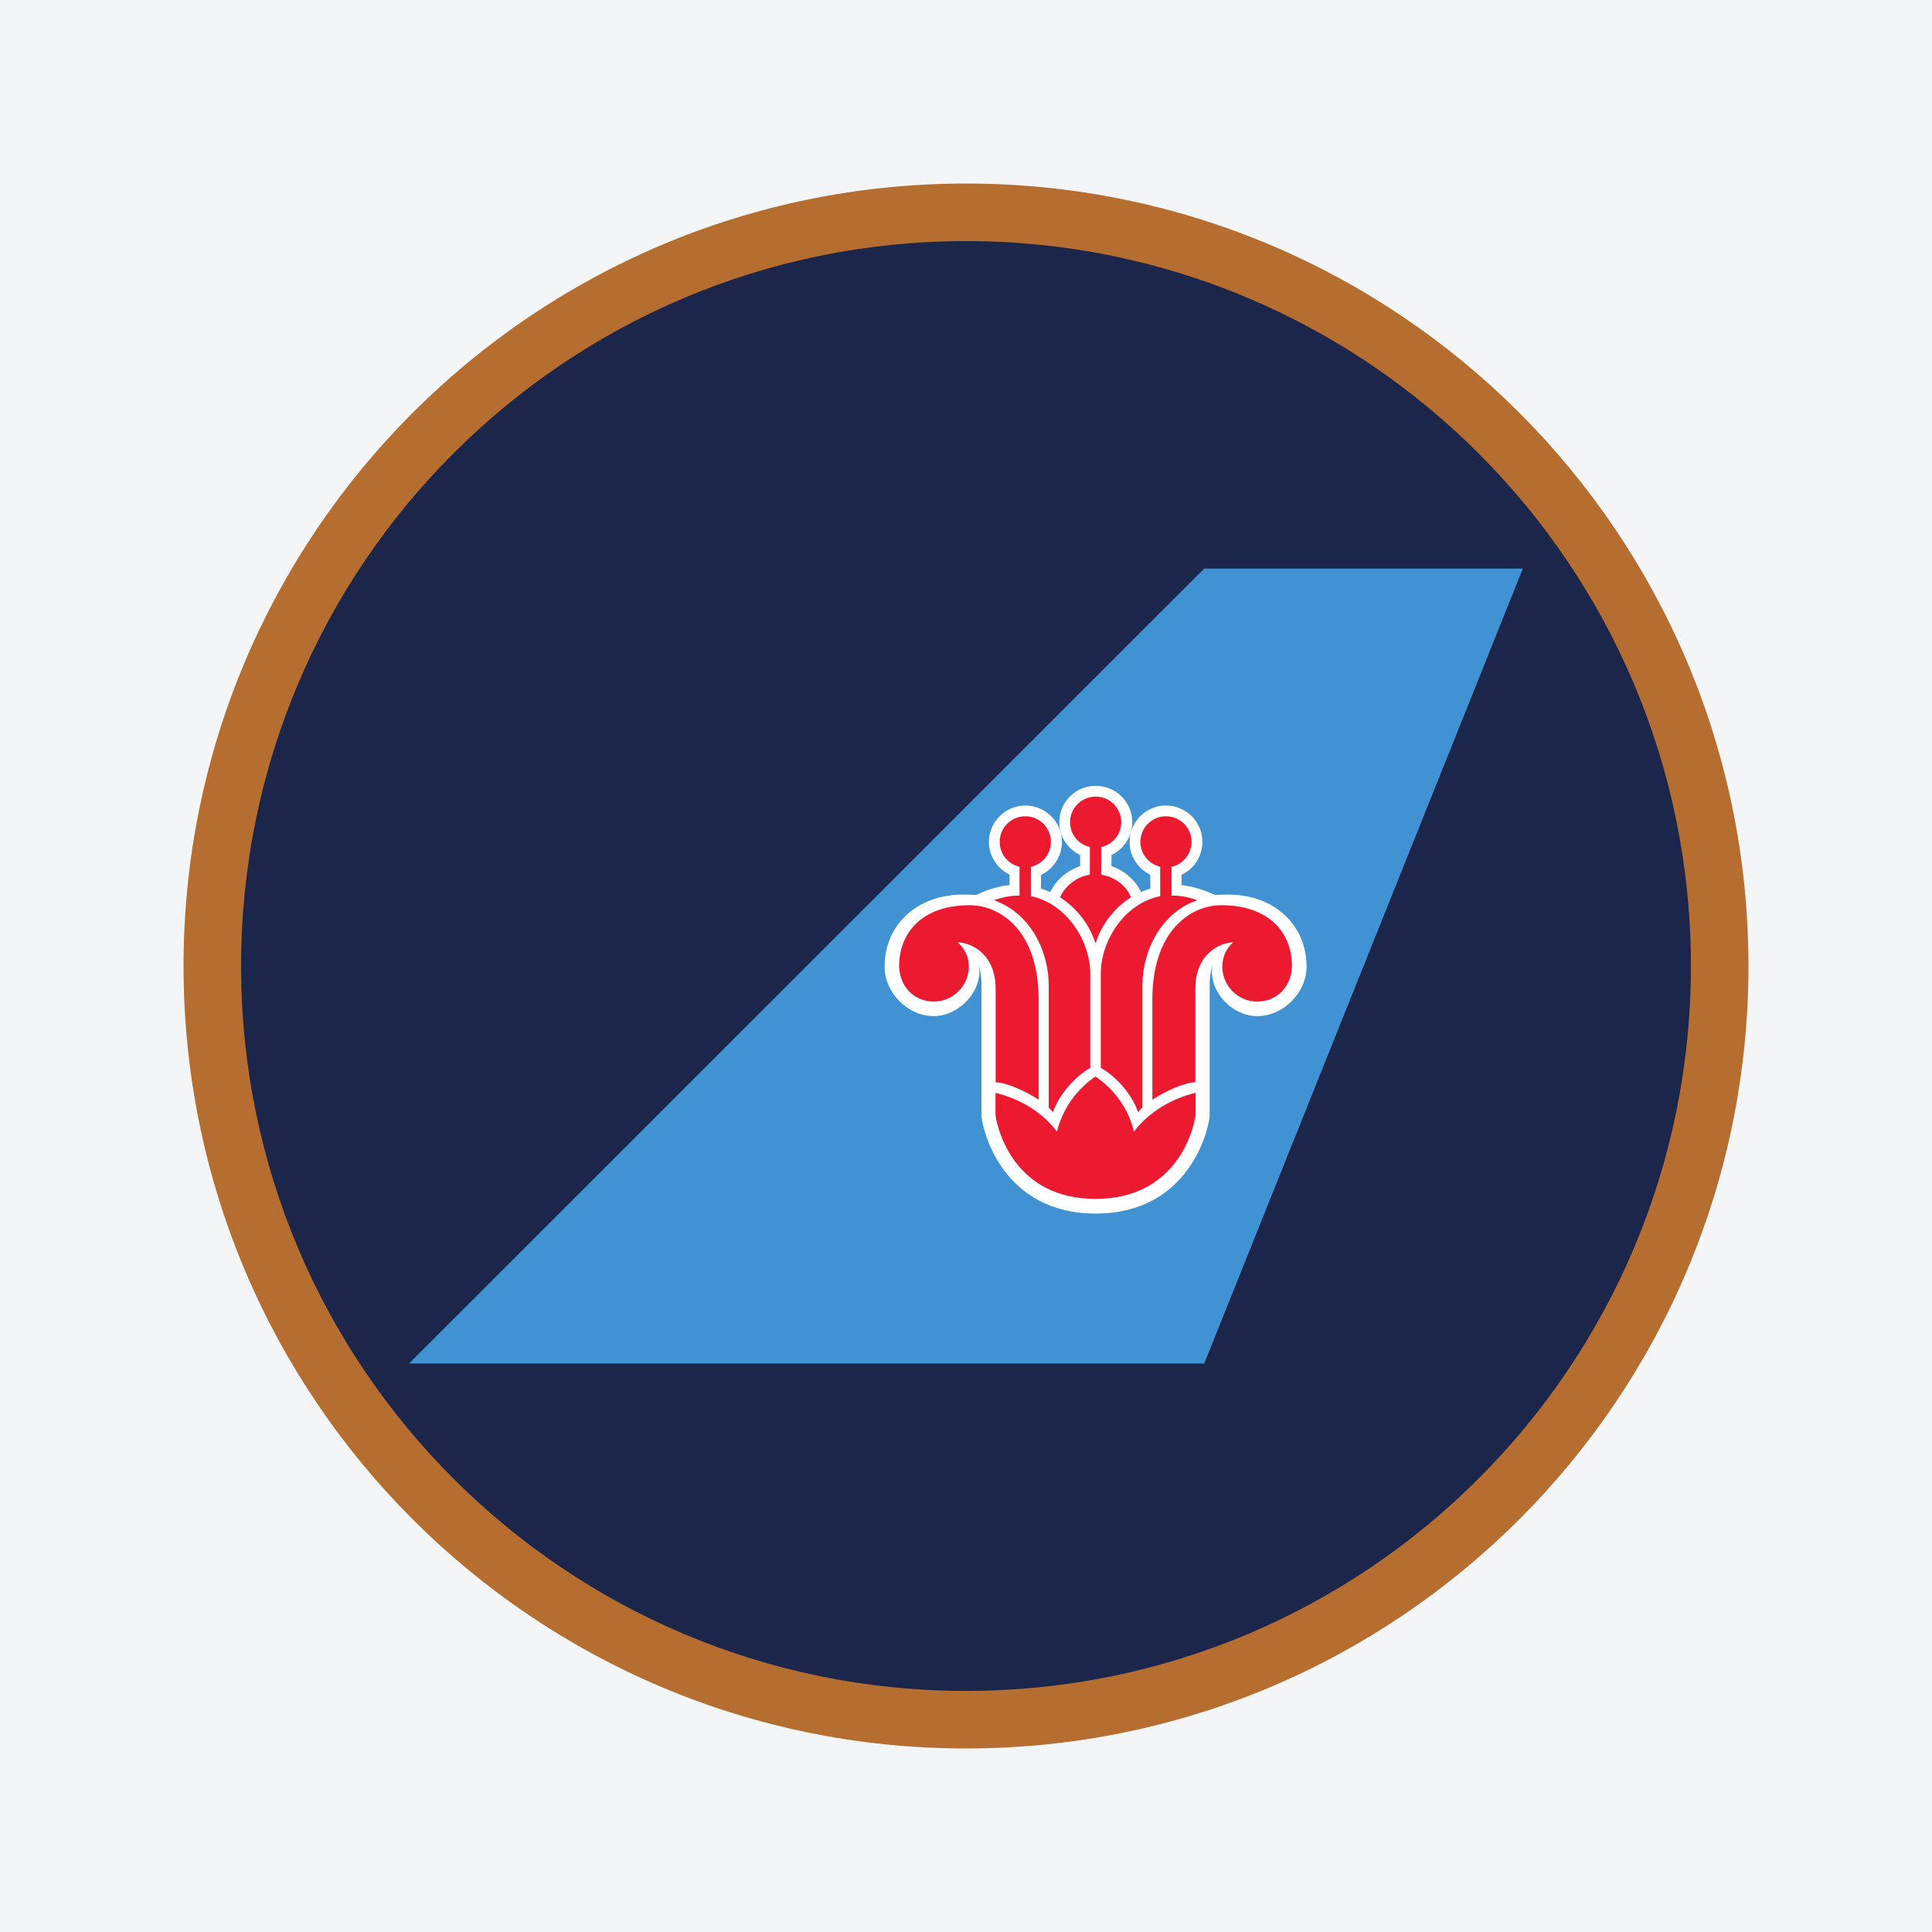 <?xml version="1.0" encoding="UTF-8"?>
<svg xmlns="http://www.w3.org/2000/svg" xmlns:xlink="http://www.w3.org/1999/xlink" width="56pt" height="56pt" viewBox="0 0 56 56" version="1.1">
<g id="surface1">
<rect x="0" y="0" width="56" height="56" style="fill:rgb(95.667%,95.776%,96.776%);fill-opacity:1;stroke:none;"/>
<path style=" stroke:none;fill-rule:nonzero;fill:rgb(71.39%,42.796%,18.762%);fill-opacity:1;" d="M 50.68 28 C 50.68 40.531 40.527 50.68 28 50.68 C 15.473 50.68 5.32 40.531 5.32 28 C 5.32 15.477 15.473 5.32 28 5.32 C 40.527 5.32 50.68 15.477 50.68 28 "/>
<path style=" stroke:none;fill-rule:nonzero;fill:rgb(11.311%,15.067%,29.494%);fill-opacity:1;" d="M 49.012 28 C 49.012 39.605 39.605 49.012 28 49.012 C 16.395 49.012 6.988 39.605 6.988 28 C 6.988 16.395 16.395 6.988 28 6.988 C 39.605 6.988 49.012 16.395 49.012 28 "/>
<path style=" stroke:none;fill-rule:nonzero;fill:rgb(25.185%,57.222%,82.777%);fill-opacity:1;" d="M 44.141 16.48 L 34.906 16.48 L 11.855 39.523 L 34.906 39.523 L 44.141 16.48 "/>
<path style=" stroke:none;fill-rule:nonzero;fill:rgb(100%,100%,100%);fill-opacity:1;" d="M 33.34 25.355 C 32.984 25.18 32.742 24.82 32.742 24.402 C 32.742 23.82 33.215 23.348 33.797 23.348 C 34.379 23.348 34.852 23.824 34.852 24.402 C 34.852 24.824 34.605 25.188 34.25 25.355 L 34.246 25.656 C 34.582 25.688 34.969 25.82 35.215 25.941 C 35.32 25.934 35.461 25.93 35.602 25.93 C 36.938 25.93 37.871 26.809 37.871 28.02 C 37.871 28.773 37.199 29.453 36.445 29.453 C 35.691 29.453 35.008 28.711 35.145 27.965 C 35.145 27.965 35.062 28.223 35.062 28.539 C 35.062 28.738 35.062 32.348 35.062 32.348 C 35.031 32.781 34.449 35.176 31.758 35.176 C 29.066 35.176 28.48 32.781 28.449 32.348 C 28.449 32.348 28.449 28.738 28.449 28.539 C 28.449 28.223 28.367 27.965 28.367 27.965 C 28.516 28.684 27.82 29.453 27.066 29.453 C 26.312 29.453 25.641 28.777 25.641 28.02 C 25.641 26.809 26.574 25.93 27.914 25.93 C 28.051 25.93 28.191 25.934 28.301 25.941 C 28.539 25.816 28.953 25.676 29.262 25.656 L 29.262 25.352 C 28.91 25.18 28.664 24.82 28.664 24.402 C 28.664 23.82 29.141 23.348 29.723 23.348 C 30.305 23.348 30.781 23.824 30.781 24.402 C 30.781 24.824 30.531 25.191 30.176 25.359 L 30.172 25.754 C 30.262 25.785 30.355 25.816 30.445 25.855 C 30.605 25.504 30.934 25.23 31.309 25.105 L 31.309 24.785 C 30.953 24.613 30.703 24.254 30.703 23.832 C 30.703 23.246 31.176 22.777 31.762 22.777 C 32.344 22.777 32.82 23.246 32.82 23.832 C 32.82 24.254 32.57 24.613 32.219 24.785 L 32.215 25.105 C 32.586 25.23 32.91 25.508 33.074 25.855 C 33.16 25.816 33.254 25.785 33.344 25.754 L 33.34 25.355 "/>
<path style=" stroke:none;fill-rule:nonzero;fill:rgb(91.942%,10.497%,18.927%);fill-opacity:1;" d="M 37.449 28.02 C 37.457 27.039 36.781 26.238 35.406 26.238 C 34.488 26.238 33.402 27.004 33.402 28.965 C 33.402 30.5 33.402 31.875 33.402 31.875 C 33.797 31.613 34.348 31.375 34.648 31.371 C 34.648 30.512 34.648 28.809 34.648 28.66 C 34.648 27.621 35.395 27.316 35.742 27.316 C 35.543 27.496 35.43 27.723 35.43 28.02 C 35.43 28.574 35.887 29.031 36.438 29.031 C 36.992 29.031 37.422 28.625 37.449 28.02 "/>
<path style=" stroke:none;fill-rule:nonzero;fill:rgb(91.942%,10.497%,18.927%);fill-opacity:1;" d="M 26.062 28.02 C 26.055 27.039 26.727 26.238 28.102 26.238 C 29.02 26.238 30.105 27.004 30.105 28.965 C 30.105 30.5 30.105 31.875 30.105 31.875 C 29.711 31.613 29.16 31.375 28.859 31.371 C 28.859 30.512 28.859 28.809 28.859 28.66 C 28.859 27.621 28.113 27.316 27.762 27.316 C 27.961 27.496 28.082 27.723 28.082 28.02 C 28.082 28.574 27.621 29.031 27.07 29.031 C 26.516 29.031 26.086 28.625 26.062 28.02 "/>
<path style=" stroke:none;fill-rule:nonzero;fill:rgb(91.942%,10.497%,18.927%);fill-opacity:1;" d="M 31.754 34.75 C 34.062 34.75 34.586 32.82 34.652 32.328 C 34.652 32.328 34.652 31.781 34.652 31.676 C 33.941 31.852 33.305 32.23 32.867 32.801 C 32.715 32.137 32.297 31.574 31.754 31.203 C 31.211 31.57 30.797 32.137 30.637 32.801 C 30.207 32.23 29.57 31.852 28.855 31.676 C 28.855 31.781 28.855 32.328 28.855 32.328 C 28.926 32.82 29.449 34.75 31.754 34.75 "/>
<path style=" stroke:none;fill-rule:nonzero;fill:rgb(91.942%,10.497%,18.927%);fill-opacity:1;" d="M 31.918 24.555 L 31.918 25.355 C 32.309 25.41 32.66 25.684 32.781 26.008 C 32.312 26.312 31.934 26.773 31.754 27.348 C 31.574 26.773 31.195 26.312 30.727 26.008 C 30.871 25.684 31.203 25.41 31.59 25.355 L 31.59 24.551 C 31.266 24.48 31.016 24.184 31.016 23.832 C 31.016 23.422 31.348 23.09 31.758 23.09 C 32.168 23.09 32.5 23.422 32.5 23.832 C 32.5 24.188 32.25 24.48 31.918 24.555 "/>
<path style=" stroke:none;fill-rule:nonzero;fill:rgb(91.942%,10.497%,18.927%);fill-opacity:1;" d="M 29.883 25.125 L 29.883 25.977 C 30.887 26.18 31.602 27.242 31.602 28.227 C 31.602 29.27 31.602 30.953 31.602 30.953 C 31.129 31.219 30.672 31.773 30.52 32.238 C 30.48 32.195 30.449 32.148 30.398 32.102 C 30.398 32.102 30.398 30.105 30.398 28.578 C 30.398 27.516 29.828 26.445 28.809 26.094 C 28.809 26.094 29.141 25.957 29.551 25.957 L 29.551 25.121 C 29.223 25.051 28.977 24.754 28.977 24.402 C 28.977 23.992 29.309 23.66 29.719 23.66 C 30.129 23.66 30.461 23.992 30.461 24.402 C 30.461 24.754 30.211 25.051 29.883 25.125 "/>
<path style=" stroke:none;fill-rule:nonzero;fill:rgb(91.942%,10.497%,18.927%);fill-opacity:1;" d="M 33.957 25.125 L 33.957 25.957 C 34.367 25.953 34.699 26.094 34.699 26.094 C 33.68 26.445 33.113 27.527 33.113 28.574 C 33.113 30.105 33.113 32.102 33.113 32.102 C 33.059 32.148 33.027 32.191 32.984 32.234 C 32.84 31.773 32.383 31.215 31.906 30.953 C 31.906 30.953 31.906 29.266 31.906 28.227 C 31.906 27.242 32.617 26.176 33.629 25.977 L 33.629 25.121 C 33.301 25.047 33.055 24.754 33.055 24.402 C 33.055 23.992 33.387 23.66 33.793 23.66 C 34.207 23.66 34.539 23.992 34.539 24.402 C 34.539 24.754 34.285 25.055 33.957 25.125 "/>
</g>
</svg>
